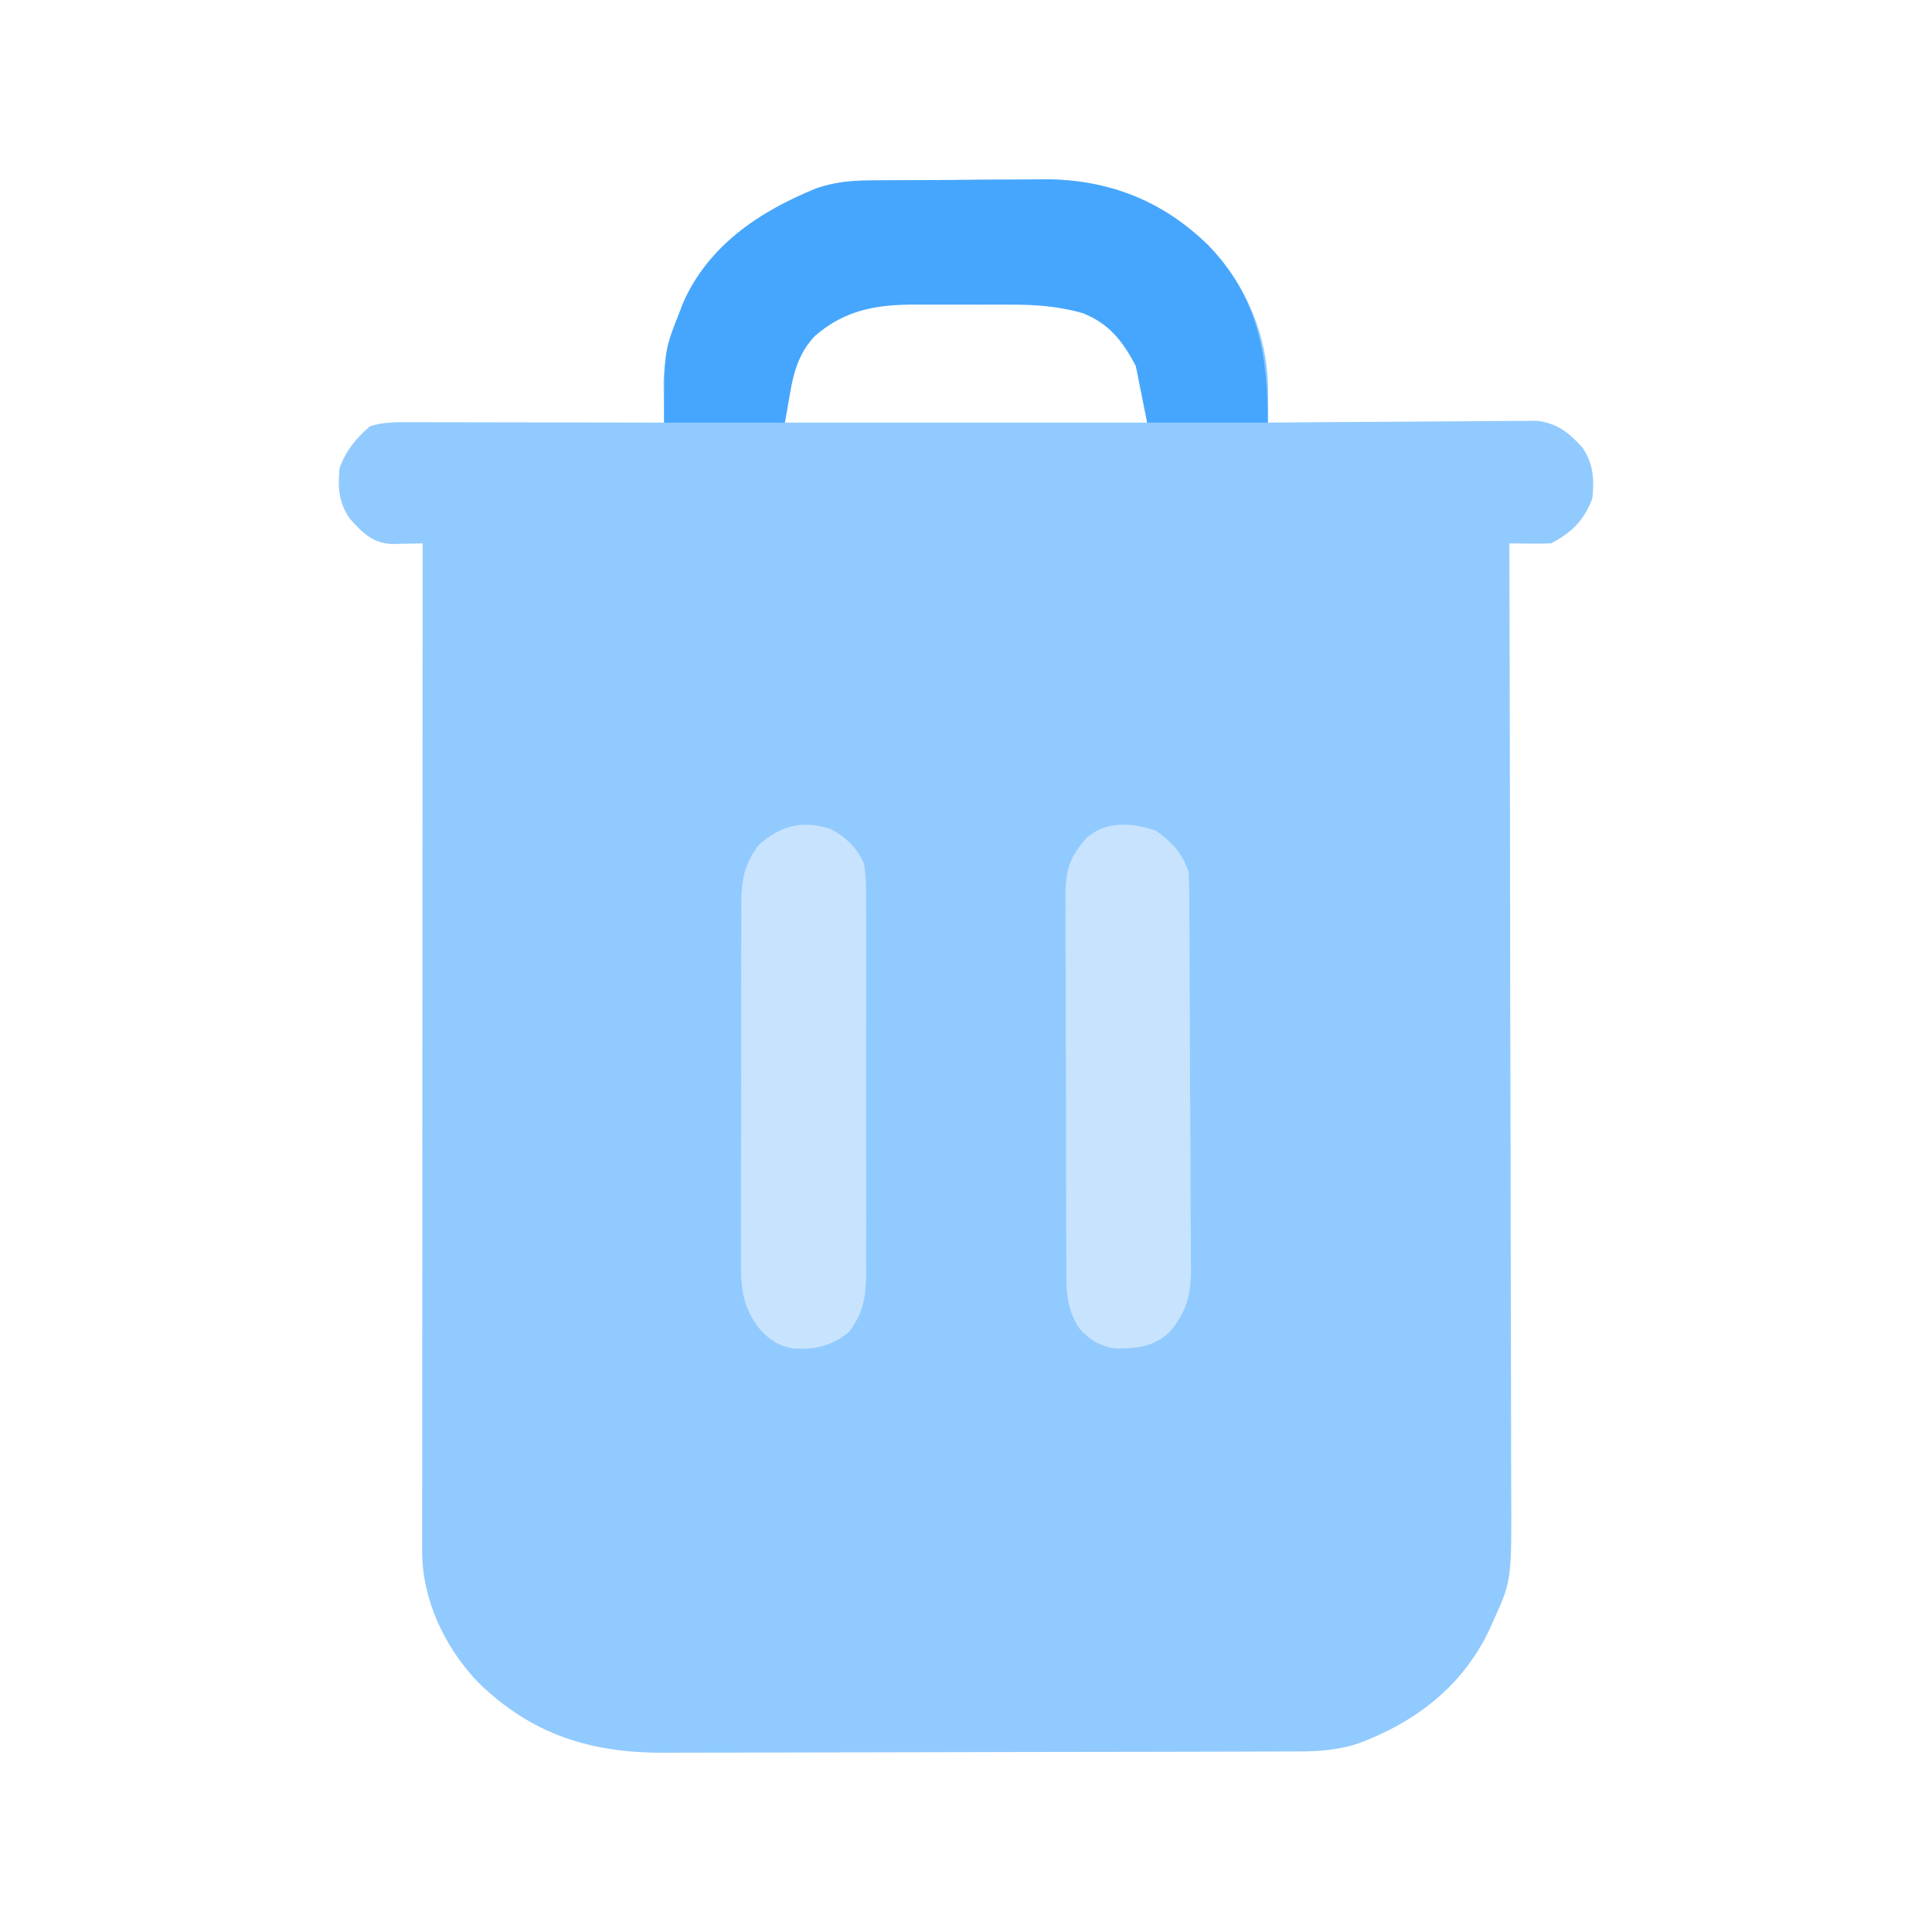 <?xml version="1.0" encoding="UTF-8"?>
<svg version="1.1" xmlns="http://www.w3.org/2000/svg" width="512" height="512">
<path d="M0 0 C1.239 -0.013 2.478 -0.026 3.755 -0.039 C5.101 -0.047 6.448 -0.055 7.795 -0.061 C8.48 -0.065 9.165 -0.069 9.872 -0.074 C13.505 -0.094 17.137 -0.109 20.771 -0.118 C24.488 -0.129 28.204 -0.164 31.921 -0.203 C34.809 -0.23 37.697 -0.238 40.585 -0.241 C42.611 -0.249 44.636 -0.275 46.661 -0.302 C63.555 -0.263 77.964 5.406 89.998 17.22 C100.271 27.851 105.997 41.822 105.826 56.49 C105.822 57.23 105.817 57.971 105.812 58.734 C105.801 60.548 105.783 62.363 105.764 64.177 C107.153 64.164 107.153 64.164 108.571 64.15 C117.31 64.07 126.049 64.009 134.789 63.97 C139.282 63.949 143.775 63.921 148.268 63.875 C152.605 63.832 156.943 63.808 161.281 63.797 C162.934 63.79 164.587 63.776 166.24 63.754 C168.559 63.725 170.878 63.721 173.198 63.723 C174.517 63.714 175.836 63.705 177.195 63.696 C182.515 64.413 185.541 66.822 189.076 70.74 C192.025 74.999 192.282 79.133 191.764 84.177 C189.761 89.852 186.15 93.484 180.764 96.177 C178.89 96.247 177.014 96.261 175.139 96.24 C174.136 96.23 173.133 96.221 172.1 96.212 C171.329 96.201 170.558 96.189 169.764 96.177 C169.765 96.748 169.767 97.318 169.768 97.906 C169.858 131.76 169.926 165.613 169.968 199.467 C169.973 203.536 169.978 207.605 169.983 211.674 C169.984 212.484 169.985 213.294 169.987 214.128 C170.004 227.227 170.035 240.326 170.072 253.425 C170.11 266.876 170.132 280.326 170.14 293.777 C170.146 302.07 170.163 310.363 170.195 318.656 C170.217 324.351 170.223 330.045 170.218 335.74 C170.215 339.02 170.221 342.301 170.24 345.581 C170.383 370.945 170.383 370.945 165.764 381.177 C165.329 382.147 164.894 383.117 164.446 384.116 C157.368 399.034 144.945 408.537 129.779 414.197 C124.456 415.927 119.536 416.326 113.961 416.324 C113.182 416.328 112.403 416.332 111.6 416.335 C108.992 416.346 106.385 416.35 103.777 416.354 C101.906 416.36 100.035 416.367 98.164 416.374 C92.02 416.395 85.876 416.405 79.732 416.415 C77.614 416.419 75.495 416.423 73.377 416.428 C63.419 416.447 53.462 416.461 43.504 416.469 C32.03 416.479 20.555 416.505 9.081 416.546 C0.2 416.576 -8.681 416.591 -17.562 416.594 C-22.861 416.596 -28.159 416.605 -33.457 416.63 C-38.448 416.654 -43.438 416.658 -48.428 416.648 C-50.252 416.647 -52.075 416.653 -53.898 416.667 C-73.532 416.807 -89.328 411.922 -103.572 397.962 C-112.349 388.787 -118.365 376.18 -118.359 363.314 C-118.361 362.356 -118.363 361.399 -118.365 360.413 C-118.362 359.369 -118.36 358.325 -118.357 357.25 C-118.357 356.135 -118.358 355.02 -118.359 353.871 C-118.361 350.127 -118.355 346.384 -118.35 342.641 C-118.35 339.96 -118.35 337.28 -118.35 334.599 C-118.351 328.824 -118.348 323.05 -118.342 317.275 C-118.334 308.926 -118.331 300.577 -118.33 292.227 C-118.328 278.681 -118.321 265.135 -118.312 251.589 C-118.303 238.43 -118.296 225.272 -118.291 212.113 C-118.291 210.897 -118.291 210.897 -118.29 209.655 C-118.289 205.586 -118.288 201.517 -118.287 197.447 C-118.276 163.691 -118.259 129.934 -118.236 96.177 C-118.991 96.197 -119.745 96.216 -120.522 96.236 C-121.512 96.252 -122.502 96.267 -123.521 96.282 C-124.993 96.312 -124.993 96.312 -126.494 96.342 C-131.635 96.033 -134.246 93.275 -137.549 89.615 C-140.495 85.359 -140.763 81.218 -140.236 76.177 C-138.488 71.485 -135.992 68.463 -132.236 65.177 C-128.75 64.015 -125.636 64.045 -122.011 64.063 C-121.279 64.063 -120.547 64.063 -119.793 64.063 C-117.374 64.064 -114.956 64.072 -112.537 64.079 C-110.86 64.081 -109.183 64.083 -107.505 64.084 C-103.091 64.087 -98.677 64.097 -94.263 64.108 C-89.759 64.119 -85.254 64.123 -80.75 64.128 C-71.912 64.139 -63.074 64.156 -54.236 64.177 C-54.256 63.102 -54.275 62.027 -54.296 60.919 C-54.311 59.481 -54.327 58.044 -54.342 56.607 C-54.356 55.901 -54.37 55.196 -54.385 54.469 C-54.439 47.539 -52.807 41.604 -50.236 35.177 C-49.909 34.317 -49.581 33.457 -49.244 32.572 C-42.572 17.256 -28.914 8.208 -13.963 2.122 C-9.267 0.494 -4.961 0.045 0 0 Z M-16.064 42.22 C-21.066 49.079 -22.236 55.819 -22.236 64.177 C9.444 64.177 41.124 64.177 73.764 64.177 C72.886 53.642 72.193 45.894 64.389 38.74 C56.267 32.503 47.687 32.021 37.869 32.009 C36.922 32.006 35.976 32.002 35 31.999 C33.002 31.994 31.004 31.992 29.007 31.992 C25.972 31.99 22.937 31.971 19.902 31.952 C17.954 31.949 16.005 31.947 14.057 31.947 C13.159 31.939 12.262 31.932 11.338 31.925 C0.555 31.963 -8.614 33.893 -16.064 42.22 Z " fill="#91CAFE" transform="translate(230.236,47.823)"/>
<path d="M0 0 C1.239 -0.013 2.478 -0.026 3.755 -0.039 C5.101 -0.047 6.448 -0.055 7.795 -0.061 C8.48 -0.065 9.165 -0.069 9.872 -0.074 C13.505 -0.094 17.137 -0.109 20.771 -0.118 C24.488 -0.129 28.204 -0.164 31.921 -0.203 C34.809 -0.23 37.697 -0.238 40.585 -0.241 C42.611 -0.249 44.636 -0.275 46.661 -0.302 C63.555 -0.263 77.964 5.406 89.998 17.22 C103.036 30.714 105.764 45.913 105.764 64.177 C95.204 64.177 84.644 64.177 73.764 64.177 C72.774 59.227 71.784 54.277 70.764 49.177 C67.337 42.643 63.728 37.979 56.764 35.177 C50.335 33.356 44.232 32.881 37.576 32.911 C36.634 32.909 35.691 32.908 34.72 32.906 C32.74 32.904 30.76 32.908 28.78 32.916 C25.772 32.927 22.764 32.916 19.756 32.904 C17.821 32.905 15.886 32.907 13.951 32.911 C13.063 32.907 12.176 32.903 11.261 32.899 C1.39 32.972 -6.628 34.59 -14.236 41.177 C-20.428 47.662 -20.45 55.244 -22.236 64.177 C-32.796 64.177 -43.356 64.177 -54.236 64.177 C-54.236 45.177 -54.236 45.177 -50.236 35.177 C-49.909 34.317 -49.581 33.457 -49.244 32.572 C-42.572 17.256 -28.914 8.208 -13.963 2.122 C-9.267 0.494 -4.961 0.045 0 0 Z " fill="#46A6FD" transform="translate(230.236,47.823)"/>
<path d="M0 0 C4.126 2.879 7.065 6.009 8.688 10.875 C8.787 12.418 8.831 13.964 8.841 15.51 C8.85 16.462 8.859 17.413 8.867 18.394 C8.872 19.437 8.876 20.479 8.88 21.553 C8.893 23.203 8.893 23.203 8.905 24.885 C8.93 28.532 8.947 32.178 8.961 35.824 C8.966 37.069 8.972 38.314 8.977 39.597 C8.998 44.831 9.017 50.064 9.029 55.298 C9.045 62.786 9.078 70.273 9.135 77.76 C9.179 83.668 9.194 89.576 9.201 95.484 C9.208 97.992 9.223 100.5 9.247 103.009 C9.278 106.523 9.278 110.035 9.271 113.55 C9.287 114.582 9.304 115.615 9.321 116.678 C9.263 123.341 7.981 127.709 3.688 132.875 C-0.674 136.851 -5.023 137.285 -10.738 137.219 C-14.803 136.676 -17.624 134.941 -20.312 131.875 C-23.981 126.256 -23.75 121.045 -23.732 114.565 C-23.741 113.434 -23.749 112.303 -23.758 111.138 C-23.781 107.406 -23.782 103.674 -23.781 99.941 C-23.788 97.344 -23.796 94.746 -23.804 92.148 C-23.818 86.705 -23.82 81.262 -23.813 75.819 C-23.807 69.539 -23.83 63.259 -23.867 56.978 C-23.901 50.923 -23.908 44.867 -23.904 38.811 C-23.905 36.24 -23.915 33.67 -23.933 31.1 C-23.955 27.504 -23.945 23.91 -23.928 20.315 C-23.948 18.726 -23.948 18.726 -23.968 17.104 C-23.891 10.35 -22.843 6.942 -18.312 1.875 C-13.183 -2.668 -6.164 -2.094 0 0 Z " fill="#C7E3FD" transform="translate(306.312,220.125)"/>
<path d="M0 0 C4.144 2.166 7.127 5.02 8.926 9.316 C9.506 13.088 9.472 16.817 9.443 20.627 C9.45 21.758 9.457 22.888 9.465 24.053 C9.482 27.786 9.471 31.518 9.457 35.25 C9.46 37.848 9.464 40.446 9.469 43.043 C9.475 48.487 9.466 53.929 9.447 59.372 C9.426 65.653 9.433 71.933 9.455 78.213 C9.475 84.269 9.473 90.325 9.461 96.381 C9.458 98.951 9.462 101.521 9.471 104.092 C9.481 107.687 9.466 111.281 9.443 114.877 C9.451 115.936 9.46 116.996 9.468 118.087 C9.396 124.375 8.686 128.21 4.926 133.316 C0.136 137.052 -3.655 137.985 -9.715 137.691 C-14.086 136.997 -16.612 135.068 -19.408 131.718 C-23.471 125.899 -23.785 121.022 -23.705 114.054 C-23.712 112.953 -23.72 111.851 -23.727 110.716 C-23.744 107.091 -23.725 103.468 -23.703 99.844 C-23.704 97.316 -23.706 94.788 -23.71 92.261 C-23.713 86.971 -23.699 81.681 -23.671 76.391 C-23.639 70.289 -23.639 64.188 -23.656 58.086 C-23.672 52.196 -23.665 46.307 -23.648 40.418 C-23.643 37.92 -23.644 35.422 -23.65 32.924 C-23.655 29.432 -23.635 25.941 -23.608 22.449 C-23.614 21.421 -23.621 20.392 -23.627 19.333 C-23.545 13.117 -22.736 9.391 -19.074 4.316 C-13.382 -0.834 -7.528 -2.481 0 0 Z " fill="#C7E3FE" transform="translate(220.074,219.684)"/>
</svg>
